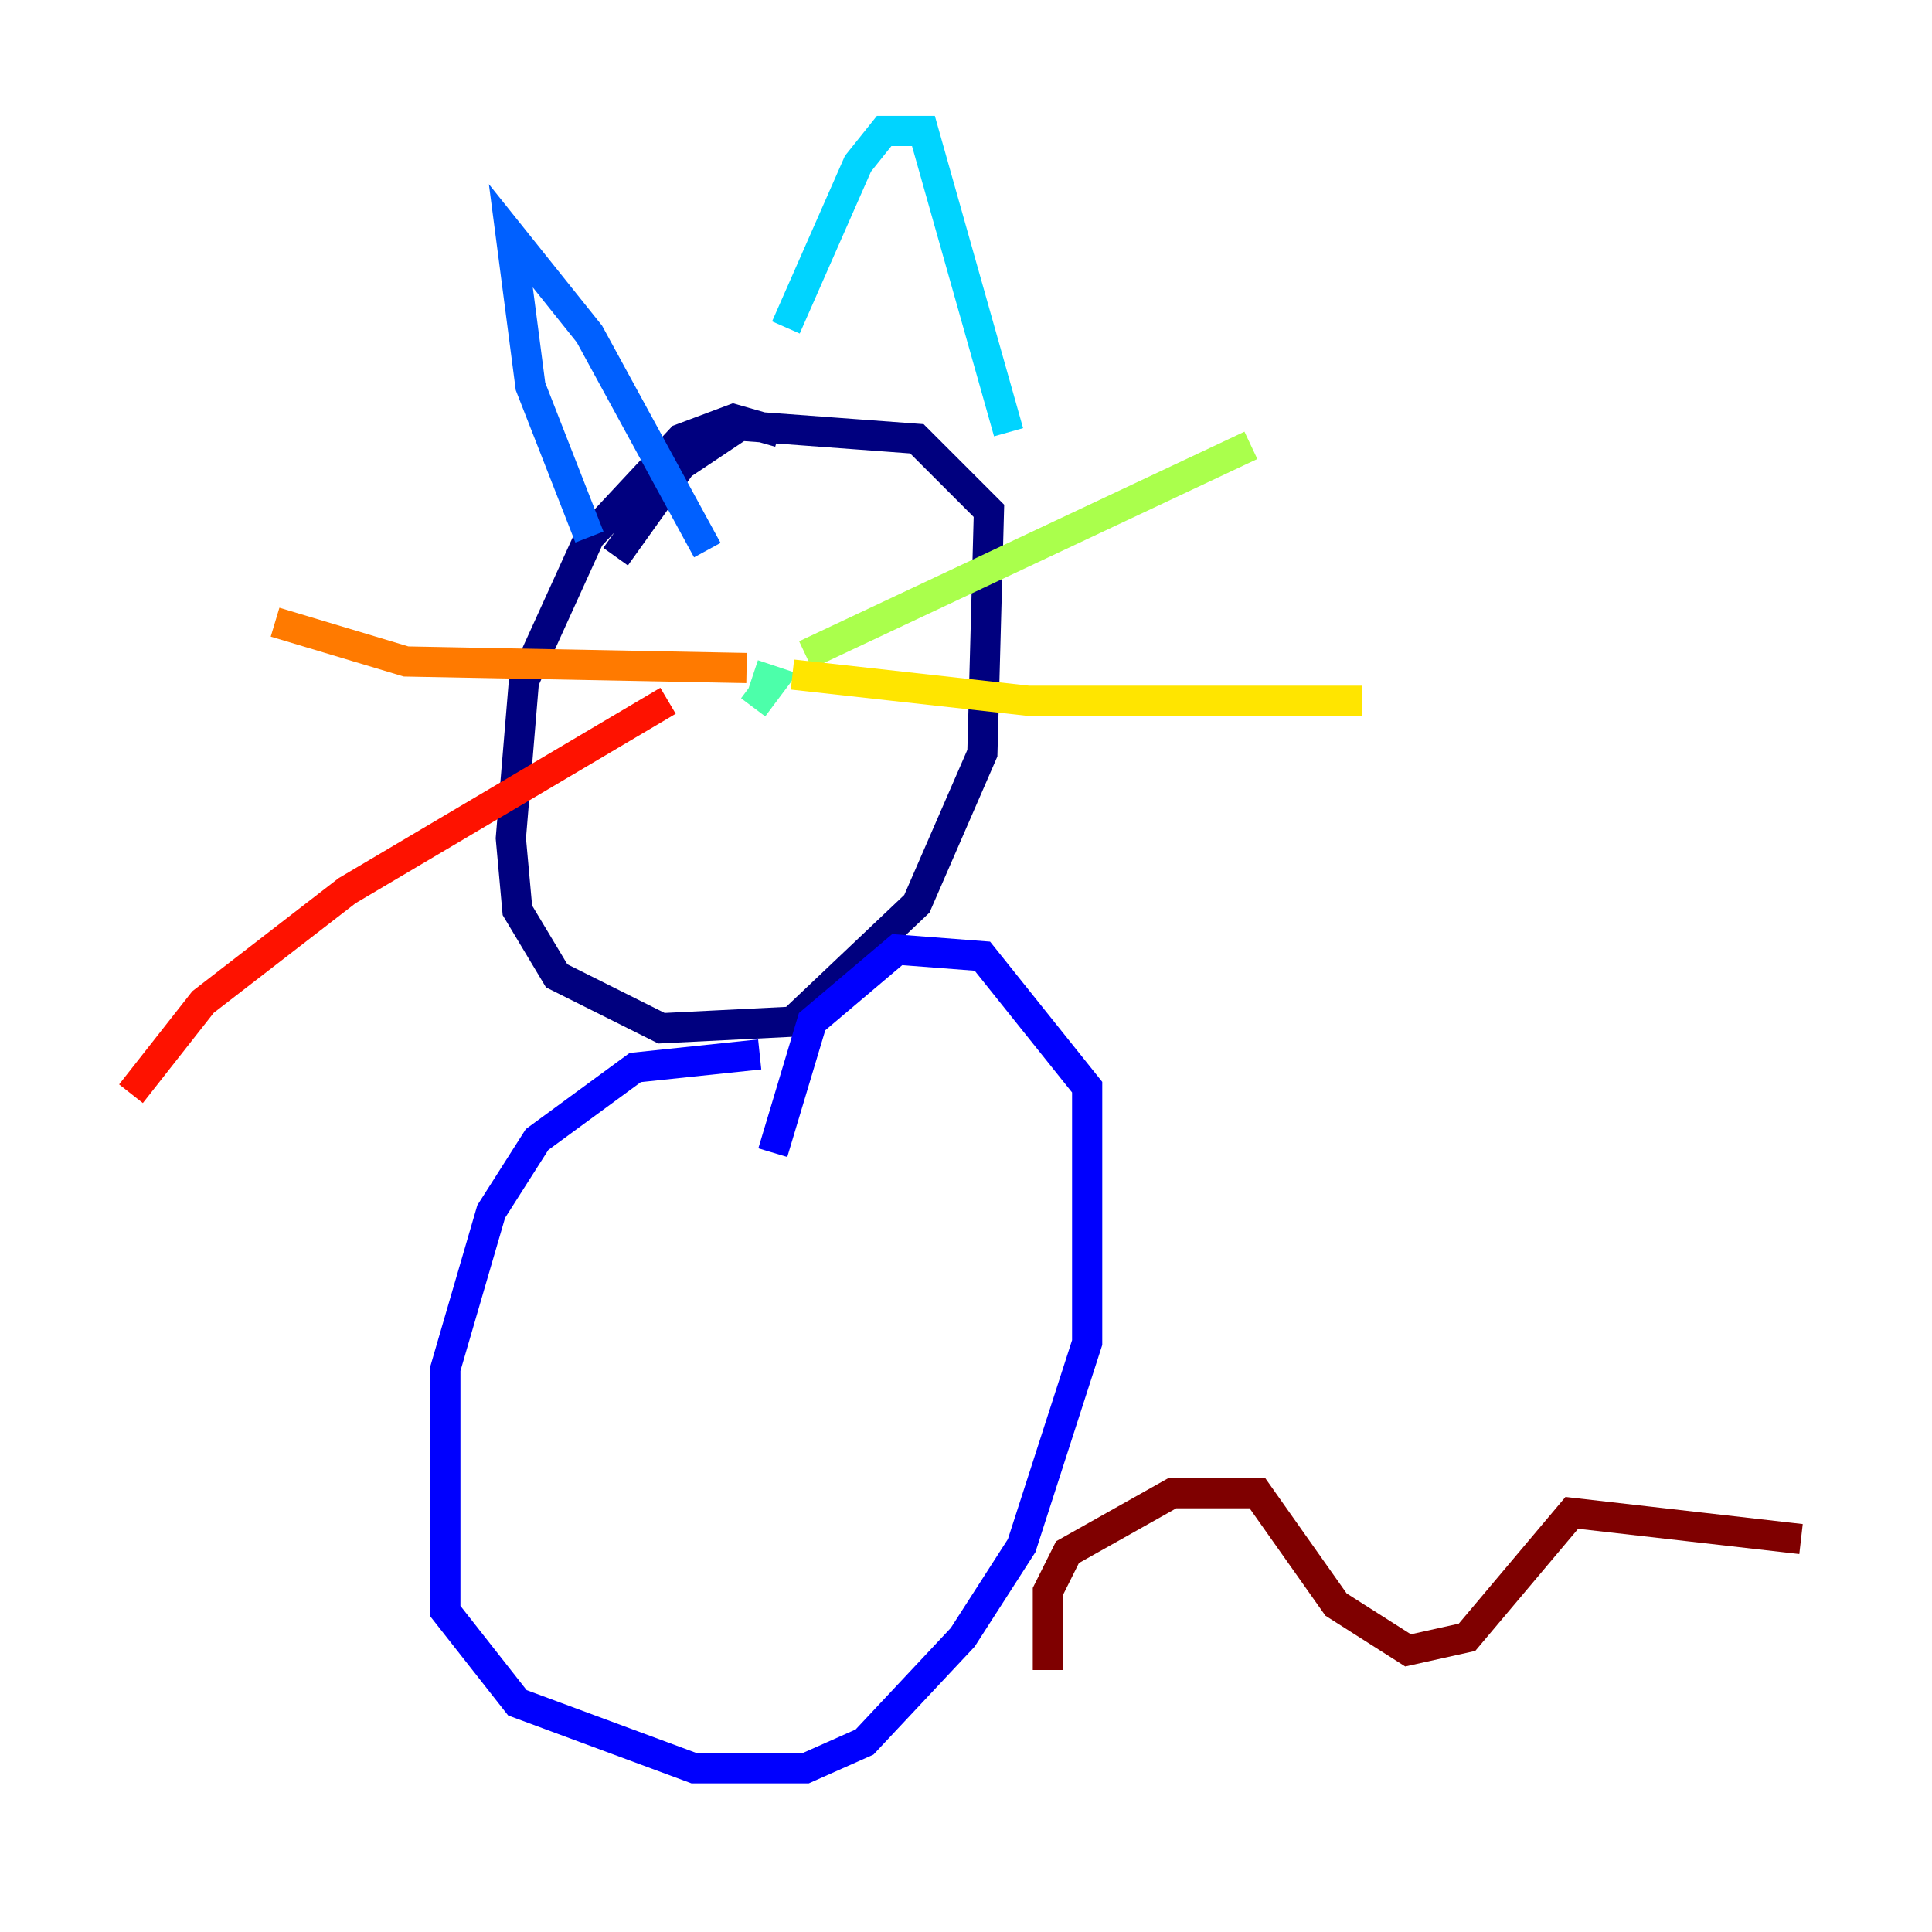 <?xml version="1.0" encoding="utf-8" ?>
<svg baseProfile="tiny" height="128" version="1.2" viewBox="0,0,128,128" width="128" xmlns="http://www.w3.org/2000/svg" xmlns:ev="http://www.w3.org/2001/xml-events" xmlns:xlink="http://www.w3.org/1999/xlink"><defs /><polyline fill="none" points="51.634,28.637 48.597,27.77 45.125,29.071 39.051,35.58 34.712,45.125 33.844,55.539 34.278,60.312 36.881,64.651 43.824,68.122 52.502,67.688 60.746,59.878 65.085,49.898 65.519,33.844 60.746,29.071 49.031,28.203 45.125,30.807 40.786,36.881" stroke="#00007f" stroke-width="2" /><polyline fill="none" points="50.332,69.858 42.088,70.725 35.58,75.498 32.542,80.271 29.505,90.685 29.505,106.739 34.278,112.814 45.993,117.153 53.37,117.153 57.275,115.417 63.783,108.475 67.688,102.4 72.027,88.949 72.027,72.027 65.085,63.349 59.444,62.915 53.803,67.688 51.2,76.366" stroke="#0000fe" stroke-width="2" /><polyline fill="none" points="39.051,35.58 35.146,25.6 33.844,15.62 39.051,22.129 46.861,36.447" stroke="#0060ff" stroke-width="2" /><polyline fill="none" points="52.068,21.695 56.841,10.848 58.576,8.678 61.18,8.678 66.82,28.637" stroke="#00d4ff" stroke-width="2" /><polyline fill="none" points="49.898,46.861 51.2,45.125 49.898,44.691" stroke="#4cffaa" stroke-width="2" /><polyline fill="none" points="53.37,43.39 82.875,29.505" stroke="#aaff4c" stroke-width="2" /><polyline fill="none" points="52.502,44.691 68.122,46.427 90.251,46.427" stroke="#ffe500" stroke-width="2" /><polyline fill="none" points="49.464,44.258 26.902,43.824 18.224,41.22" stroke="#ff7a00" stroke-width="2" /><polyline fill="none" points="44.258,46.427 22.997,59.01 13.451,66.386 8.678,72.461" stroke="#fe1200" stroke-width="2" /><polyline fill="none" points="69.424,110.644 69.424,105.437 70.725,102.834 77.668,98.929 83.308,98.929 88.515,106.305 93.288,109.342 97.193,108.475 104.136,100.231 119.322,101.966" stroke="#7f0000" stroke-width="2" /></svg>
